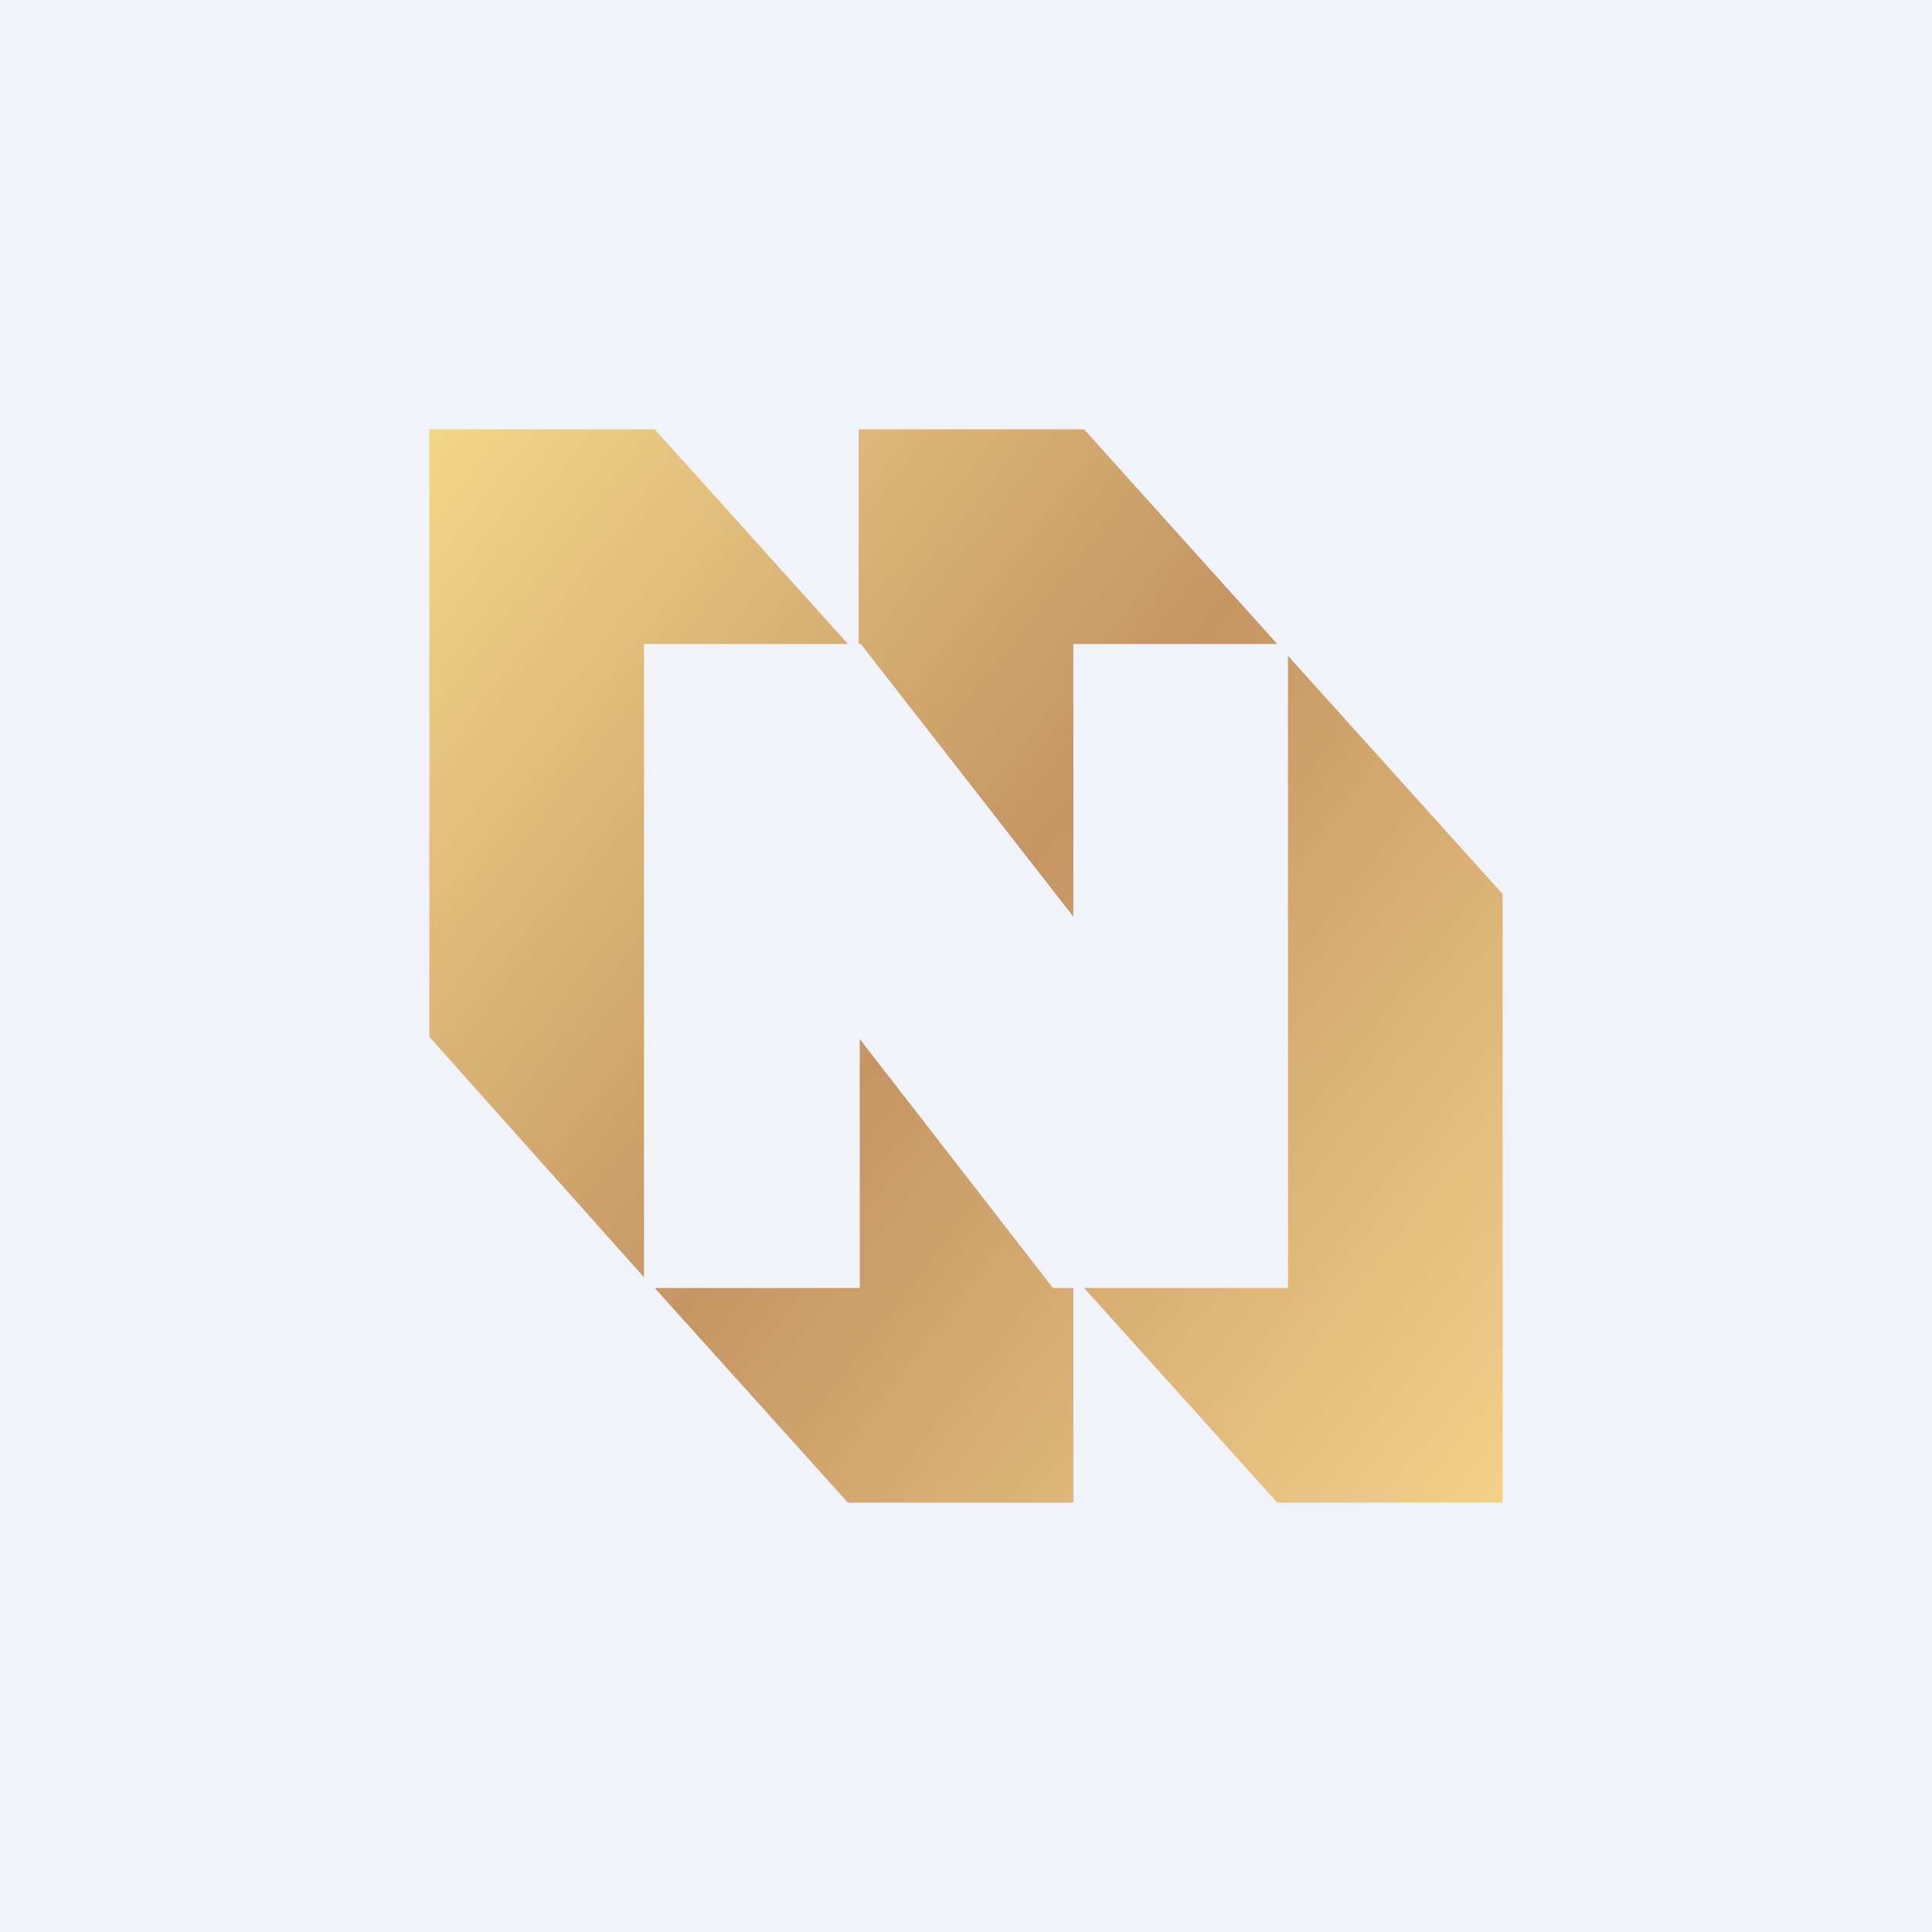<!-- by TradingView --><svg width="18" height="18" viewBox="0 0 18 18" xmlns="http://www.w3.org/2000/svg"><path fill="#F0F3FA" d="M0 0h18v18H0z"/><path d="M8 6h.02L10 8.54V6h1.9l-1.8-2H8v2Zm4 .1V12h-1.9l1.8 2H14V8.33l-2-2.22ZM10 12h-.19l-1.8-2.32V12H6.1l1.8 2H10v-2Zm-4-.1L4 9.66V4h2.1l1.8 2H6v5.9Z" fill="url(#a)"/><defs><linearGradient id="a" x1="4" y1="4" x2="15.1" y2="12.58" gradientUnits="userSpaceOnUse"><stop stop-color="#F1D789"/><stop offset=".49" stop-color="#C59564"/><stop offset="1" stop-color="#F2D189"/></linearGradient></defs></svg>